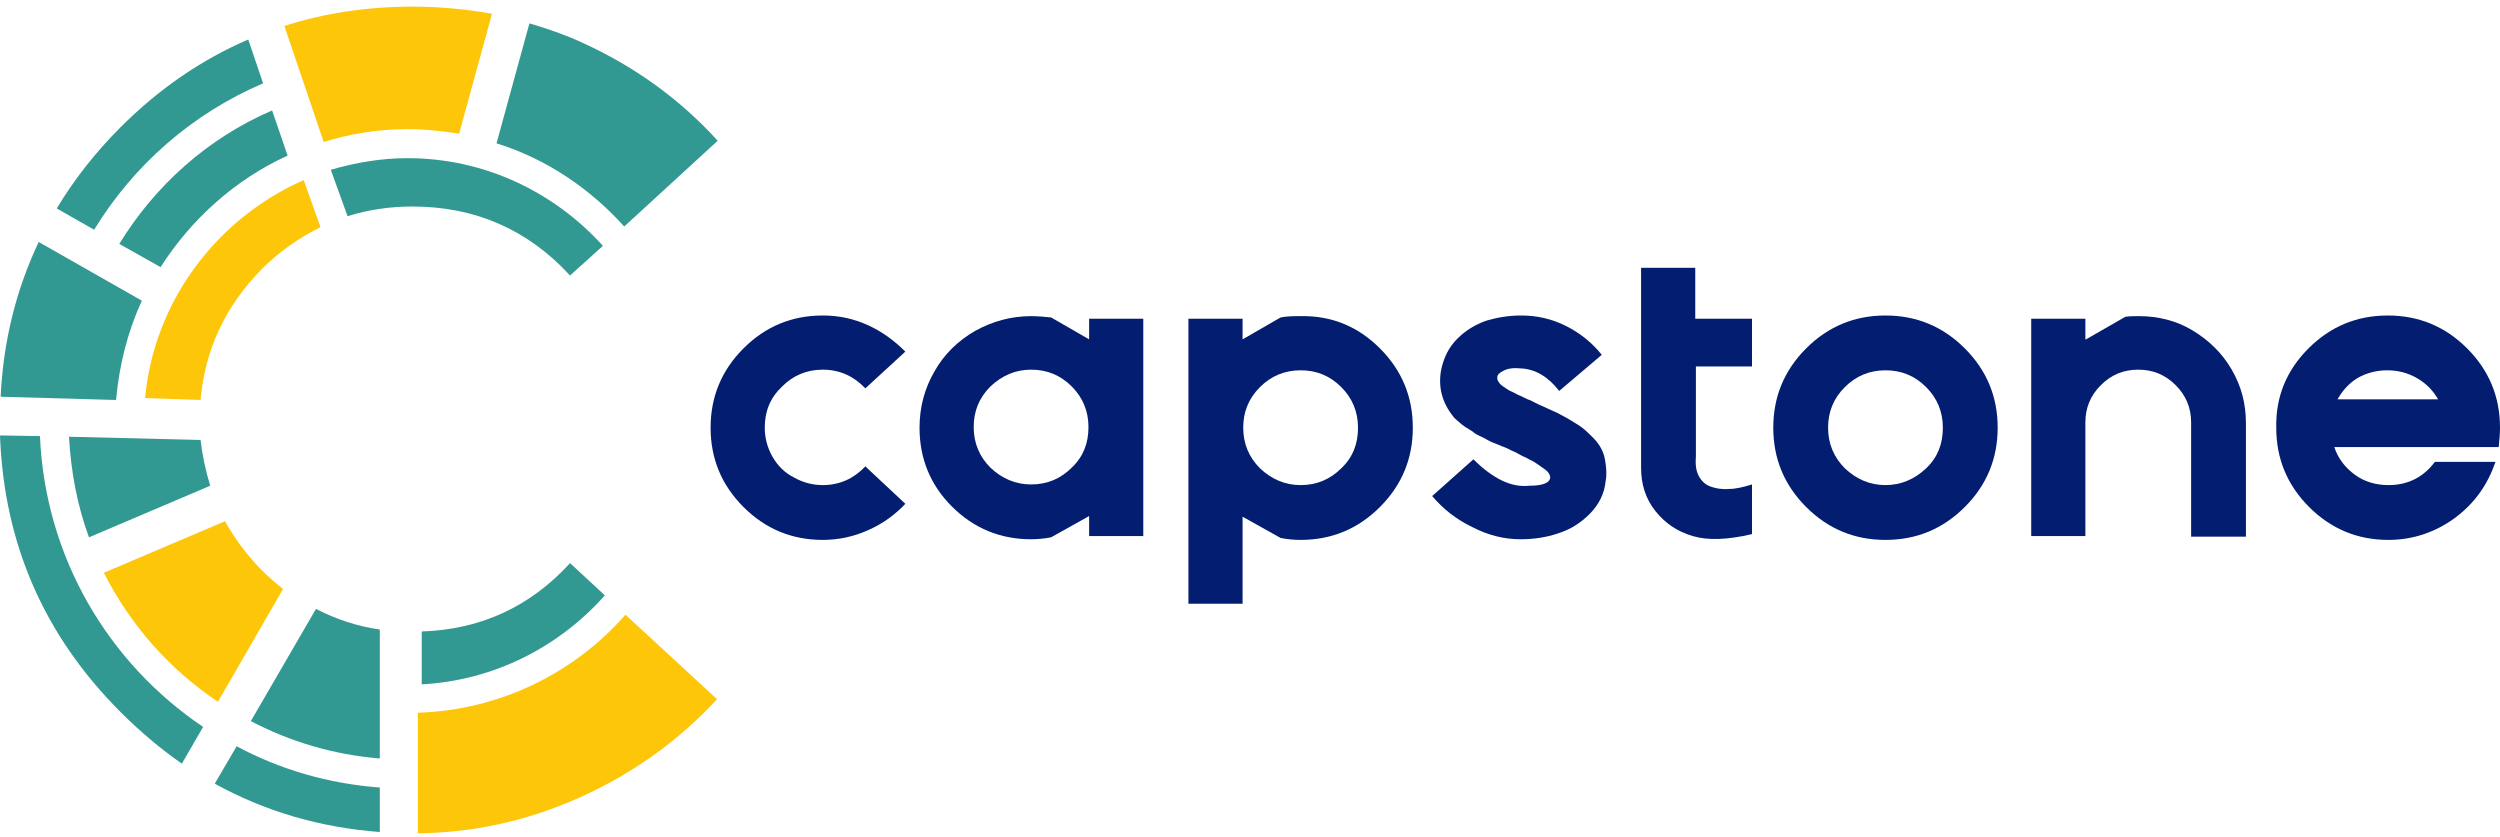 <svg width="212" height="71" viewBox="0 0 212 71" fill="none" xmlns="http://www.w3.org/2000/svg">
<g clip-path="url(#clip0_2_3)">
<path d="M64.852 36.269C64.852 37.144 65.071 37.964 65.508 38.73C65.946 39.495 66.547 40.097 67.313 40.48C68.078 40.917 68.899 41.136 69.773 41.136C71.195 41.136 72.398 40.589 73.382 39.55L76.773 42.722C75.898 43.651 74.859 44.417 73.601 44.964C72.398 45.51 71.086 45.784 69.773 45.784C67.149 45.784 64.907 44.854 63.048 42.995C61.189 41.136 60.259 38.894 60.259 36.269C60.259 33.644 61.189 31.402 63.048 29.543C64.907 27.684 67.149 26.754 69.773 26.754C71.141 26.754 72.398 27.028 73.601 27.574C74.804 28.121 75.843 28.887 76.773 29.816L73.382 32.933C72.398 31.894 71.195 31.348 69.773 31.348C68.406 31.348 67.258 31.84 66.329 32.769C65.29 33.754 64.852 34.902 64.852 36.269Z" fill="#031E71"/>
<path d="M77.976 36.269C77.976 34.519 78.413 32.933 79.233 31.512C80.054 30.035 81.257 28.887 82.678 28.067C84.155 27.246 85.74 26.809 87.436 26.809C87.983 26.809 88.584 26.863 89.131 26.918L92.357 28.777V27.027H96.95V45.456H92.357V43.761L89.131 45.565C88.584 45.674 87.983 45.729 87.436 45.729C84.811 45.729 82.569 44.8 80.71 42.94C78.905 41.136 77.976 38.894 77.976 36.269ZM83.991 32.769C83.007 33.754 82.569 34.902 82.569 36.214C82.569 37.581 83.061 38.73 83.991 39.659C84.975 40.589 86.123 41.081 87.436 41.081C88.803 41.081 89.951 40.589 90.881 39.659C91.865 38.73 92.302 37.581 92.302 36.214C92.302 34.847 91.81 33.699 90.881 32.769C89.896 31.785 88.748 31.348 87.436 31.348C86.123 31.348 84.975 31.84 83.991 32.769Z" fill="#031E71"/>
<path d="M117.018 29.543C118.877 31.402 119.807 33.644 119.807 36.269C119.807 38.894 118.877 41.136 117.018 42.995C115.159 44.854 112.917 45.784 110.292 45.784C109.746 45.784 109.144 45.729 108.597 45.62L105.371 43.815V51.197H100.778V27.028H105.371V28.777L108.597 26.918C109.144 26.809 109.746 26.809 110.292 26.809C112.917 26.754 115.159 27.684 117.018 29.543ZM113.737 39.714C114.722 38.784 115.159 37.636 115.159 36.269C115.159 34.902 114.667 33.754 113.737 32.824C112.753 31.84 111.605 31.402 110.292 31.402C108.925 31.402 107.777 31.894 106.848 32.824C105.863 33.808 105.426 34.957 105.426 36.269C105.426 37.636 105.918 38.784 106.848 39.714C107.832 40.644 108.98 41.136 110.292 41.136C111.66 41.136 112.808 40.644 113.737 39.714Z" fill="#031E71"/>
<path d="M131.454 40.534C131.454 40.425 131.454 40.316 131.345 40.151C131.29 40.042 131.126 39.878 130.962 39.769C130.798 39.659 130.579 39.495 130.415 39.386C130.251 39.277 130.033 39.112 129.759 39.003C129.486 38.839 129.267 38.73 129.103 38.675C128.939 38.566 128.775 38.511 128.501 38.347C128.283 38.238 128.119 38.183 128.119 38.183C128.119 38.183 127.955 38.074 127.681 37.964C127.408 37.855 127.244 37.8 127.134 37.745C127.025 37.691 126.861 37.636 126.588 37.527C126.314 37.417 126.15 37.308 126.041 37.253C125.931 37.199 125.767 37.089 125.494 36.98C125.275 36.87 125.057 36.761 124.947 36.652C124.838 36.542 124.674 36.488 124.455 36.324C124.236 36.214 124.127 36.105 123.963 35.996C123.854 35.886 123.689 35.777 123.58 35.667C123.471 35.558 123.307 35.449 123.252 35.339C122.268 34.136 121.94 32.769 122.213 31.348C122.432 30.308 122.869 29.434 123.58 28.723C124.291 28.012 125.111 27.52 126.041 27.192C126.97 26.918 127.955 26.754 128.994 26.754C130.306 26.754 131.564 27.028 132.767 27.629C133.97 28.231 135.009 29.051 135.829 30.09L132.22 33.152C131.29 31.949 130.197 31.293 128.939 31.238C128.337 31.183 127.845 31.238 127.462 31.457C127.134 31.621 126.97 31.785 126.97 32.004C126.97 32.113 126.97 32.222 127.08 32.386C127.189 32.55 127.298 32.66 127.462 32.769C127.627 32.879 127.845 33.043 128.064 33.152C128.337 33.261 128.501 33.371 128.72 33.48C128.884 33.535 129.103 33.644 129.322 33.754C129.54 33.863 129.65 33.918 129.704 33.918C129.978 34.027 130.306 34.246 130.853 34.465C131.345 34.683 131.782 34.902 132.056 35.011C132.329 35.175 132.712 35.339 133.149 35.613C133.587 35.886 133.97 36.105 134.243 36.324C134.516 36.542 134.79 36.816 135.118 37.144C135.446 37.472 135.665 37.8 135.829 38.128C135.993 38.456 136.102 38.839 136.157 39.331C136.212 39.769 136.266 40.261 136.157 40.808C136.047 41.901 135.555 42.831 134.79 43.596C134.024 44.362 133.149 44.909 132.11 45.237C131.126 45.565 130.087 45.729 128.939 45.729C127.572 45.729 126.205 45.401 124.838 44.69C123.471 44.034 122.377 43.159 121.448 42.065L124.947 38.949C126.588 40.589 128.173 41.355 129.65 41.191C130.907 41.191 131.4 40.917 131.454 40.534Z" fill="#031E71"/>
<path d="M143.812 38.675C143.758 39.331 143.812 39.878 144.031 40.316C144.25 40.753 144.578 41.081 145.015 41.245C145.453 41.409 146 41.519 146.601 41.464C147.203 41.464 147.859 41.3 148.57 41.081V45.292C146.492 45.784 144.797 45.839 143.539 45.456C142.226 45.073 141.188 44.362 140.367 43.323C139.547 42.284 139.164 41.081 139.164 39.659V22.708H143.758V27.027H148.57V31.074H143.812V38.675Z" fill="#031E71"/>
<path d="M153.163 29.543C155.022 27.684 157.264 26.754 159.889 26.754C162.513 26.754 164.755 27.684 166.614 29.543C168.474 31.402 169.403 33.644 169.403 36.269C169.403 38.894 168.474 41.136 166.614 42.995C164.755 44.854 162.513 45.784 159.889 45.784C157.264 45.784 155.022 44.854 153.163 42.995C151.304 41.136 150.374 38.894 150.374 36.269C150.374 33.644 151.304 31.402 153.163 29.543ZM163.334 39.714C164.318 38.784 164.755 37.636 164.755 36.269C164.755 34.902 164.263 33.754 163.334 32.824C162.349 31.84 161.201 31.402 159.889 31.402C158.522 31.402 157.373 31.894 156.444 32.824C155.459 33.808 155.022 34.957 155.022 36.269C155.022 37.636 155.514 38.784 156.444 39.714C157.428 40.644 158.576 41.136 159.889 41.136C161.201 41.136 162.349 40.644 163.334 39.714Z" fill="#031E71"/>
<path d="M176.895 28.777L180.23 26.863C180.613 26.809 180.996 26.809 181.378 26.809C183.019 26.809 184.55 27.192 185.917 28.012C187.284 28.832 188.432 29.926 189.253 31.348C190.073 32.769 190.455 34.246 190.455 35.886V45.51H185.808V35.831C185.808 34.574 185.37 33.535 184.495 32.66C183.62 31.785 182.581 31.348 181.324 31.348C180.066 31.348 179.027 31.785 178.152 32.66C177.277 33.535 176.84 34.574 176.84 35.831V45.456H172.247V27.027H176.84V28.777H176.895Z" fill="#031E71"/>
<path d="M195.76 29.543C197.619 27.684 199.861 26.754 202.485 26.754C205.11 26.754 207.352 27.684 209.211 29.543C211.07 31.402 212 33.644 212 36.269C212 36.816 211.945 37.363 211.891 37.91H197.947C198.275 38.894 198.876 39.659 199.697 40.261C200.517 40.862 201.501 41.136 202.54 41.136C204.181 41.136 205.493 40.48 206.477 39.167H211.617C210.961 41.081 209.867 42.667 208.172 43.925C206.532 45.128 204.618 45.784 202.54 45.784C199.915 45.784 197.673 44.854 195.814 42.995C193.955 41.136 193.026 38.894 193.026 36.269C192.971 33.644 193.9 31.402 195.76 29.543ZM198.22 33.863H206.751C206.313 33.097 205.712 32.496 204.946 32.058C204.181 31.621 203.36 31.402 202.431 31.402C201.556 31.402 200.681 31.621 199.915 32.058C199.205 32.496 198.658 33.097 198.22 33.863Z" fill="#031E71"/>
<path d="M21.271 61.15C24.607 62.9 28.27 63.993 32.207 64.321V53.385C30.294 53.111 28.489 52.51 26.794 51.635L21.271 61.15Z" fill="#329992"/>
<path d="M3.39 36.98L0 36.925C0.328 46.057 3.718 53.877 10.225 60.384C11.866 62.025 13.616 63.501 15.42 64.759L17.225 61.642C9.186 56.228 3.828 47.26 3.39 36.98Z" fill="#329992"/>
<path d="M5.851 37.035C6.015 40.042 6.562 42.886 7.546 45.565L17.826 41.19C17.443 39.933 17.17 38.675 17.006 37.308L5.851 37.035Z" fill="#329992"/>
<path d="M18.482 59.509L24.005 49.94C22.146 48.518 20.615 46.768 19.357 44.69C19.248 44.526 19.193 44.362 19.084 44.198L8.804 48.573C11.046 53.002 14.381 56.775 18.482 59.509Z" fill="#FDC609"/>
<path d="M22.31 7.068L21.052 3.35C17.115 5.045 13.506 7.506 10.225 10.787C8.093 12.919 6.288 15.216 4.812 17.677L7.984 19.481C11.319 14.013 16.295 9.638 22.31 7.068Z" fill="#329992"/>
<path d="M18.209 66.454C22.474 68.805 27.122 70.172 32.207 70.555V66.782C27.833 66.454 23.732 65.251 20.068 63.282L18.209 66.454Z" fill="#329992"/>
<path d="M35.762 53.549V58.033C41.941 57.705 47.464 54.806 51.291 50.486L48.338 47.752C44.948 51.471 40.738 53.385 35.762 53.549Z" fill="#329992"/>
<path d="M35.434 60.439V70.665C40.246 70.61 44.839 69.571 49.213 67.602C53.697 65.579 57.58 62.79 60.806 59.291L53.041 52.127C48.721 57.048 42.433 60.22 35.434 60.439Z" fill="#FDC609"/>
<path d="M12.03 25.496L3.281 20.52C1.367 24.567 0.273 28.941 0.055 33.644L9.843 33.918C10.116 30.91 10.827 28.121 12.03 25.496Z" fill="#329992"/>
<path d="M25.755 15.271C18.428 18.497 13.069 25.496 12.303 33.754L17.006 33.918C17.389 29.652 19.084 25.989 22.201 22.817C23.732 21.286 25.427 20.137 27.177 19.263L25.755 15.271Z" fill="#FDC609"/>
<path d="M10.116 20.684L13.616 22.653C16.24 18.552 19.959 15.216 24.388 13.193L23.076 9.365C17.607 11.716 13.124 15.763 10.116 20.684Z" fill="#329992"/>
<path d="M51.127 20.848C47.026 16.31 41.12 13.412 34.559 13.412C32.317 13.412 30.13 13.794 28.052 14.396L29.473 18.333C31.223 17.786 33.028 17.513 34.996 17.513C40.3 17.513 44.784 19.481 48.338 23.364L51.127 20.848Z" fill="#329992"/>
<path d="M52.932 19.208L60.861 11.935C57.634 8.381 53.752 5.592 49.268 3.569C47.846 2.912 46.37 2.42 44.894 1.983L42.105 12.154C46.315 13.466 50.033 15.982 52.932 19.208Z" fill="#329992"/>
<path d="M34.559 10.951C36.035 10.951 37.511 11.115 38.933 11.334L41.722 1.162C39.535 0.78 37.293 0.561 34.996 0.561C31.168 0.561 27.505 1.108 24.114 2.201L27.45 12.044C29.692 11.334 32.098 10.951 34.559 10.951Z" fill="#FDC609"/>
</g>
<defs>
<clipPath id="clip0_2_3">
<rect width="212" height="70.104" fill="white" transform="translate(0 0.561)"/>
</clipPath>
</defs>
</svg>
